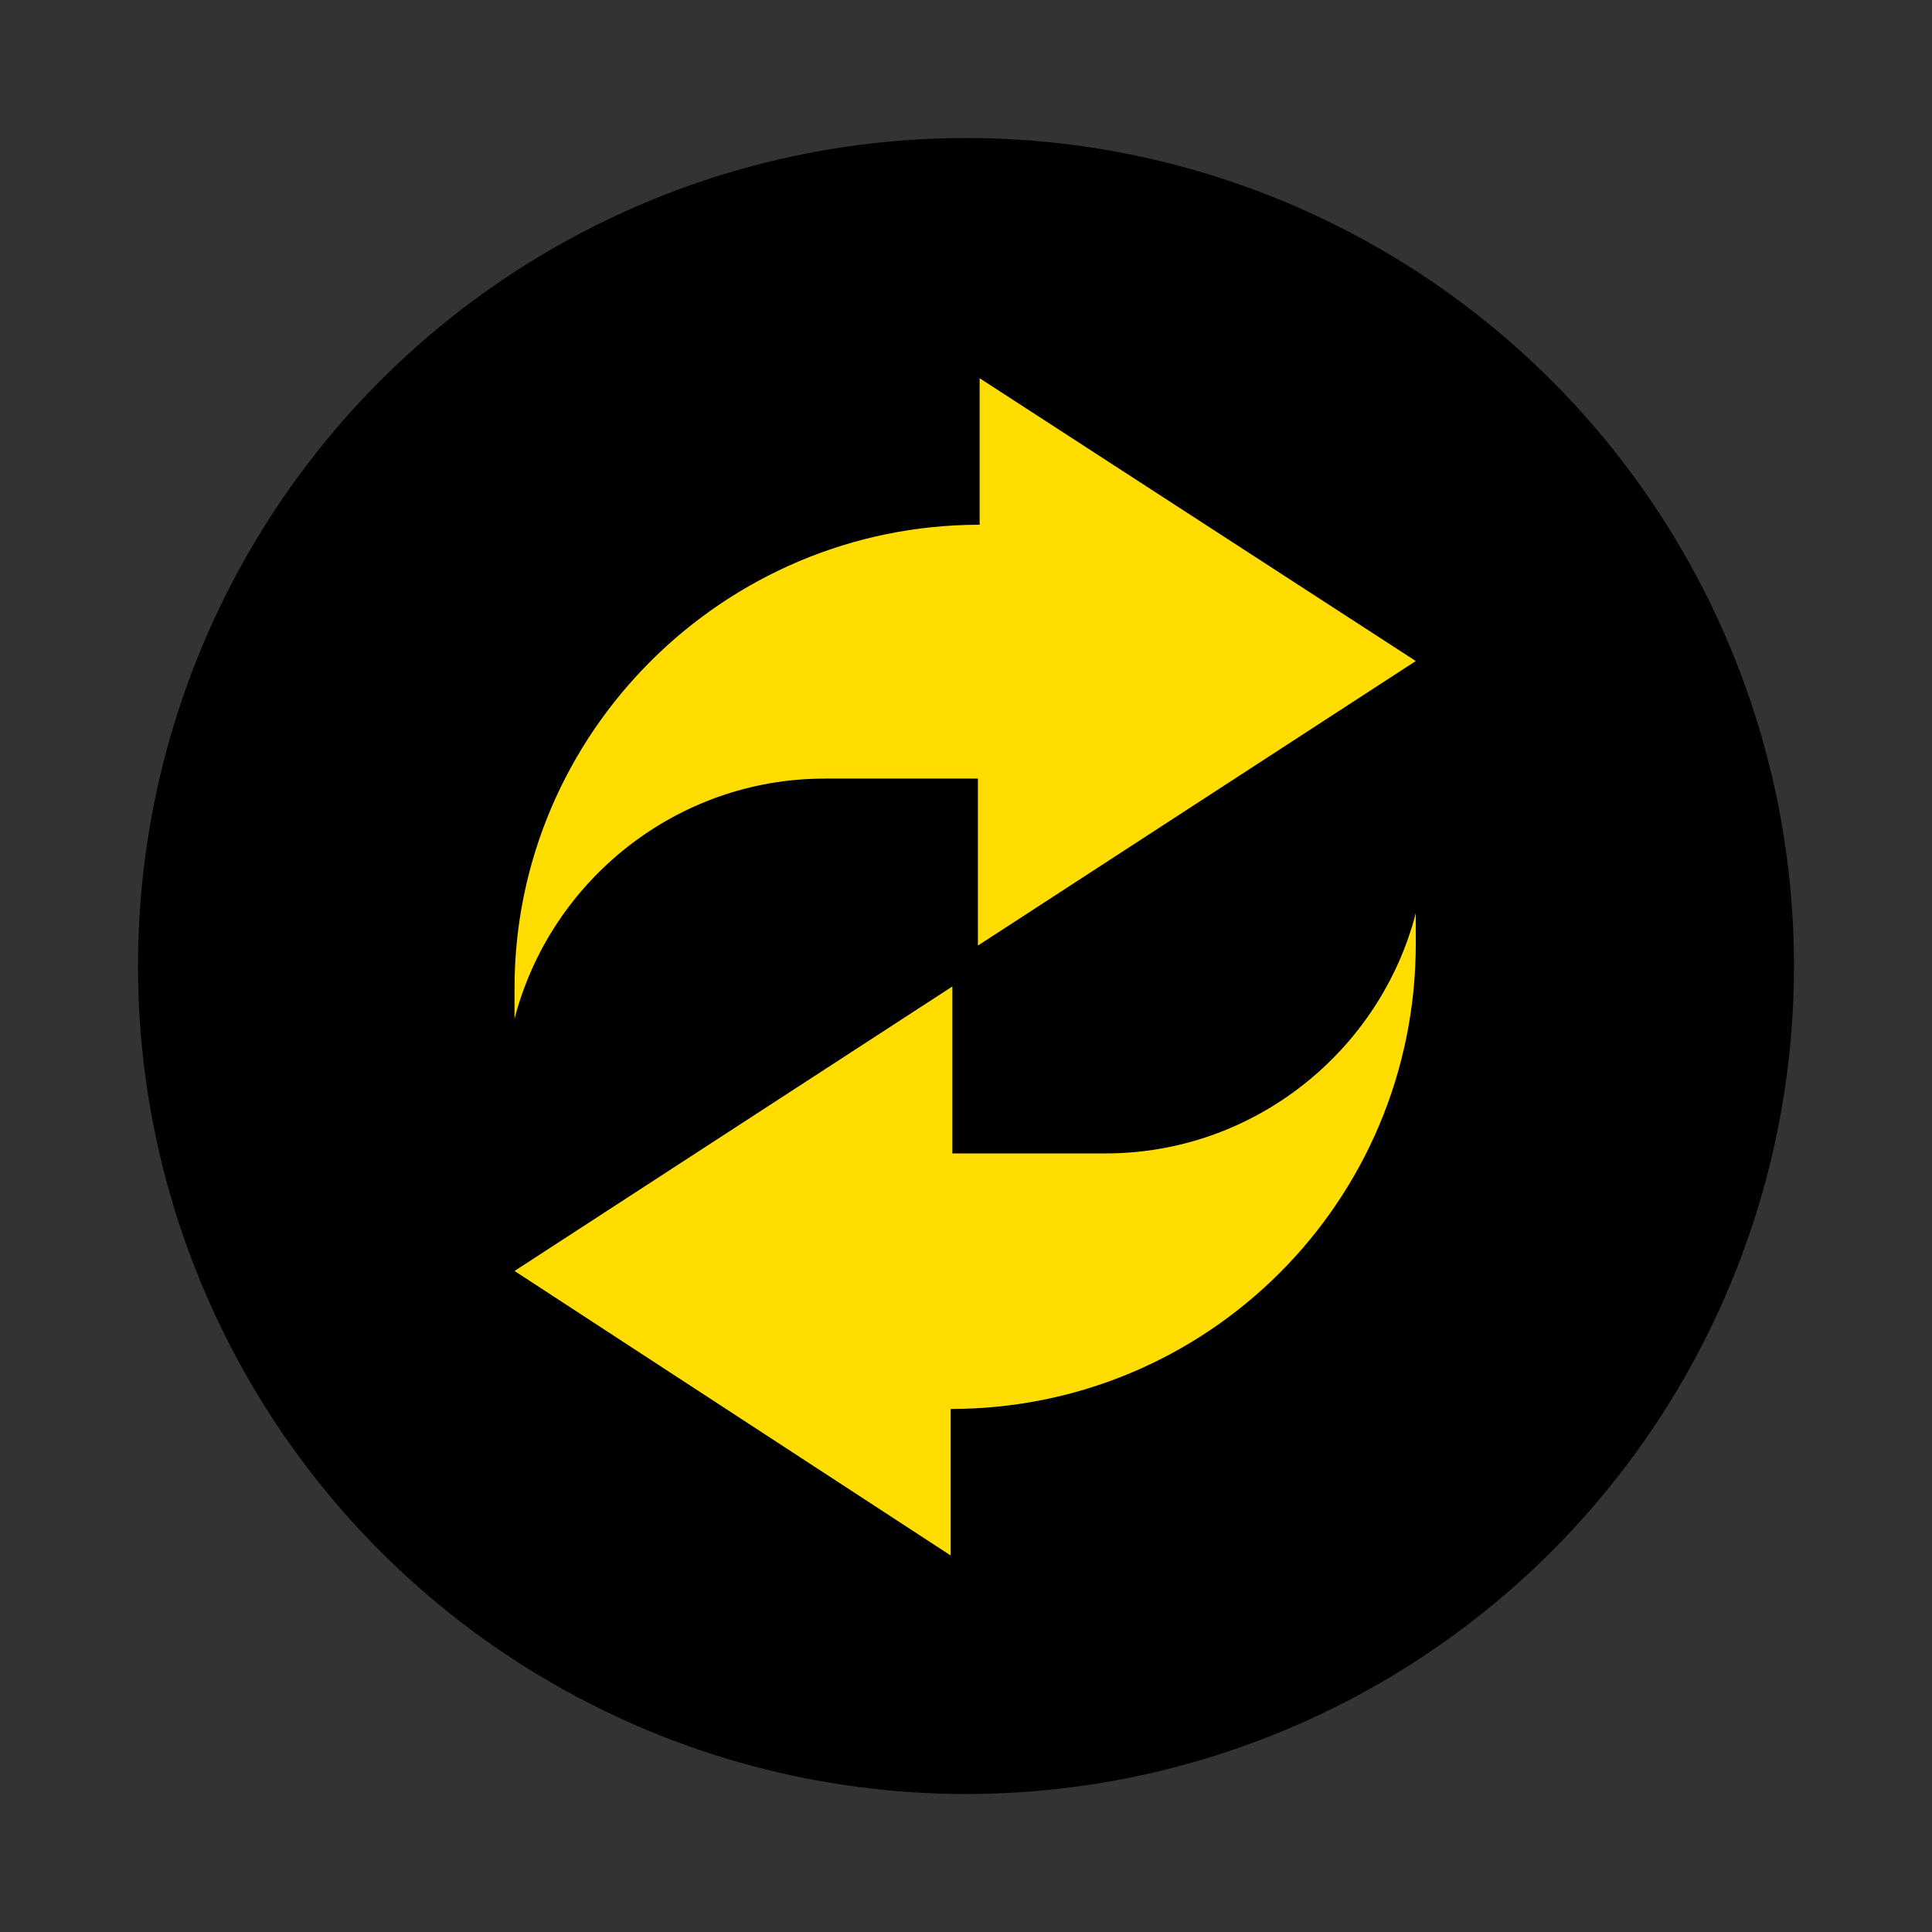<svg xmlns="http://www.w3.org/2000/svg" version="1.1" id="Layer_1" x="0px" y="0px" viewBox="0 0 113.4 113.4" xml:space="preserve" enable-background="new 0 0 113.4 113.4"><rect x="0" y="0" width="113.4" height="113.4" fill="#333333" stroke="none"/><style type="text/css">
	.st0{fill:#ED1C24;}
	.st1{fill:#FFFFFF;}
	.st2{fill:#FFDD00;}
</style><circle class="st0" cx="-681.1" cy="56.7" r="48.6"/><path class="st1" d="M-711.1 43c0-7.3 5.3-13.1 13.8-13.1 8.5 0 13.9 5.8 13.9 13.1 0 7.2-5.4 12.9-13.9 12.9C-705.8 55.9-711.1 50.2-711.1 43zM-702.5 82.2l32.9-51.5h7.6l-33 51.5H-702.5zM-692.9 43c0-3.5-2-4.9-4.5-4.9 -2.4 0-4.3 1.4-4.3 4.9 0 3.3 1.9 4.7 4.3 4.7C-694.9 47.7-692.9 46.3-692.9 43zM-681.2 70.2c0-7.3 5.3-13.1 13.8-13.1s13.8 5.8 13.8 13.1c0 7.2-5.4 12.9-13.8 12.9S-681.2 77.4-681.2 70.2zM-663 70.2c0-3.5-2-4.9-4.5-4.9s-4.4 1.4-4.4 4.9c0 3.4 1.9 4.7 4.4 4.7S-663 73.6-663 70.2z"/><circle cx="-533.5" cy="56.7" r="48.6"/><path class="st2" d="M-554.3 70.1l-4.7-7.8 -4.7 7.8h-9.1l8.6-13.1 -8-12.5h9.1l4.1 7.3 4.1-7.3h9.2l-8 12.4 8.6 13.2H-554.3zM-544.2 70.1V44.4h7.8v13.7l8.9-13.7h8v25.6h-7.8V55.5l-9.5 14.5H-544.2zM-510.2 70.1V51.2h-6.9v-6.8h21.5v6.8h-6.8v18.9H-510.2z"/><circle class="st2" cx="-386" cy="56.7" r="48.6"/><path d="M-410.5 70.1l-9.5-13v13h-7.8V44.4h8l8.9 12.1V44.4h7.8v25.6H-410.5zM-399.3 70.1V44.4h19.4v6.8h-11.7v2.5h11.4v6.8h-11.4v2.8h11.7v6.8H-399.3zM-357.2 70.1l-3.3-14.5 -3.3 14.5h-8.1l-7.3-25.6h8.7l3.3 15.7 3.9-15.7h5.8l3.9 15.7 3.3-15.7h8.7l-7.3 25.6H-357.2z"/><path d="M-1067.5 38c0-4.1-2.7-7.3-6.5-8.2l6.4-10.1h-11.4l-1.6 2.5c-1.6-1.8-3.9-2.8-6.7-2.8 -1.2 0-2.3 0.2-3.3 0.6 -8.5-7.4-19.7-12-31.9-12 -12 0-23 4.4-31.5 11.6h-10.1l-15.9 15.6 10.2 10.6c-0.8 3.5-1.2 7.1-1.2 10.8 0 26.8 21.8 48.6 48.6 48.6s48.6-21.8 48.6-48.6c0-3.5-0.4-7-1.1-10.3C-1070.7 45.8-1067.5 42.4-1067.5 38z"/><polygon class="st2" points="-1175 35.4 -1169.5 41.1 -1164.1 35.7 -1164.1 55.4 -1154.3 55.4 -1154.3 23.4 -1162.7 23.4 "/><path class="st2" d="M-1136.7 22.9c-9.6 0-14.2 7.8-14.2 16.5s4.7 16.6 14.2 16.6c9.6 0 14.2-7.9 14.2-16.6S-1127.1 22.9-1136.7 22.9zM-1136.7 47.4c-3.1 0-4.5-2.6-4.5-8 0-5.4 1.4-8 4.5-8s4.5 2.5 4.5 8C-1132.2 44.8-1133.6 47.4-1136.7 47.4zM-1106.5 22.9c-9.6 0-14.2 7.8-14.2 16.5s4.7 16.6 14.2 16.6c9.6 0 14.2-7.9 14.2-16.6S-1096.9 22.9-1106.5 22.9zM-1106.5 47.4c-3.1 0-4.5-2.6-4.5-8 0-5.4 1.4-8 4.5-8 3.1 0 4.5 2.5 4.5 8C-1102 44.8-1103.4 47.4-1106.5 47.4zM-1082.2 27.9c0-2.7-2-4.8-5.1-4.8 -3.1 0-5.1 2.1-5.1 4.8 0 2.7 2 4.8 5.1 4.8C-1084.2 32.7-1082.2 30.6-1082.2 27.9zM-1088.9 27.9c0-1.3 0.7-1.8 1.6-1.8 0.9 0 1.7 0.5 1.7 1.8 0 1.2-0.7 1.7-1.7 1.7C-1088.2 29.7-1088.9 29.2-1088.9 27.9z"/><polygon class="st2" points="-1077 23.4 -1089.2 42.5 -1086.5 42.5 -1074.2 23.4 "/><path class="st2" d="M-1076.2 33.2c-3.1 0-5.1 2.1-5.1 4.8 0 2.7 2 4.8 5.1 4.8 3.1 0 5.1-2.1 5.1-4.8C-1071.1 35.3-1073.1 33.2-1076.2 33.2zM-1076.2 39.8c-0.9 0-1.6-0.5-1.6-1.7 0-1.3 0.7-1.8 1.6-1.8 0.9 0 1.7 0.5 1.7 1.8C-1074.6 39.3-1075.3 39.8-1076.2 39.8z"/><path class="st1" d="M-1141.7 62v1.4h-2.6v5.1h-1.8V62H-1141.7zM-1137.1 68.5l-0.3-1.2h-2.1l-0.3 1.2h-1.9l2.1-6.5h2.3l2.1 6.5H-1137.1zM-1137.7 65.9l-0.3-1.1c-0.1-0.2-0.1-0.5-0.2-0.9 -0.1-0.4-0.2-0.6-0.2-0.8 0 0.2-0.1 0.4-0.2 0.7 -0.1 0.3-0.3 1-0.5 2H-1137.7zM-1130 64.1c0 0.7-0.2 1.3-0.6 1.7 -0.4 0.4-1 0.6-1.8 0.6h-0.5v2.1h-1.7V62h2.2c0.8 0 1.4 0.2 1.8 0.5C-1130.2 62.9-1130 63.4-1130 64.1zM-1132.9 64.9h0.3c0.3 0 0.5-0.1 0.6-0.2s0.2-0.4 0.2-0.6c0-0.4-0.2-0.7-0.7-0.7h-0.5V64.9zM-1125.2 68.5l-0.3-1.2h-2.1l-0.3 1.2h-1.9l2.1-6.5h2.3l2.1 6.5H-1125.2zM-1125.9 65.9l-0.3-1.1c-0.1-0.2-0.1-0.5-0.2-0.9 -0.1-0.4-0.2-0.6-0.2-0.8 0 0.2-0.1 0.4-0.2 0.7 -0.1 0.3-0.3 1-0.5 2H-1125.9zM-1117.3 68.5h-1.8v-2.6h-2v2.6h-1.8V62h1.8v2.4h2V62h1.8V68.5zM-1113.3 68.5h-1.7v-5h-1.6V62h4.9v1.4h-1.6V68.5zM-1111 62h1.6v2.8c0 0.3 0 0.9-0.1 1.8h0l2.6-4.5h2.2v6.5h-1.5v-2.7c0-0.4 0-1 0.1-1.8h0l-2.6 4.5h-2.2V62zM-1101.1 66.2l-1.3 2.4h-2l1.8-2.8c-0.3-0.2-0.6-0.4-0.8-0.7 -0.2-0.3-0.3-0.6-0.3-1 0-1.3 0.9-1.9 2.6-1.9h2.1v6.5h-1.7v-2.4H-1101.1zM-1100.5 63.4h-0.4c-0.3 0-0.5 0.1-0.7 0.2 -0.2 0.1-0.2 0.3-0.2 0.5 0 0.3 0.1 0.5 0.2 0.6s0.4 0.2 0.7 0.2h0.3V63.4zM-1153.2 79.4h-1.8v-5h-1.8v5h-1.8v-6.5h5.3V79.4zM-1146 76.1c0 1.1-0.3 1.9-0.8 2.5 -0.5 0.6-1.3 0.8-2.3 0.8 -1 0-1.8-0.3-2.3-0.9 -0.5-0.6-0.8-1.4-0.8-2.5 0-1.1 0.3-1.9 0.8-2.5 0.5-0.6 1.3-0.9 2.3-0.9 1 0 1.8 0.3 2.3 0.8C-1146.3 74.2-1146 75-1146 76.1zM-1150.4 76.1c0 1.3 0.4 1.9 1.3 1.9 0.4 0 0.8-0.2 1-0.5s0.3-0.8 0.3-1.4c0-0.6-0.1-1.1-0.3-1.4 -0.2-0.3-0.5-0.5-1-0.5C-1150 74.2-1150.4 74.9-1150.4 76.1zM-1138.5 81.4h-1.7v-2h-3.8v2h-1.7v-3.4h0.5c0.4-0.7 0.7-1.4 1-2.3 0.3-0.9 0.4-1.8 0.5-2.8h4.3v5h0.9V81.4zM-1141.2 77.9v-3.6h-1.2c-0.1 1.3-0.5 2.5-1 3.6H-1141.2zM-1132.4 79.4h-1.8v-5h-1.2c-0.1 0.7-0.2 1.5-0.3 2.2 -0.1 0.8-0.2 1.3-0.3 1.6 -0.1 0.3-0.2 0.6-0.4 0.7 -0.2 0.2-0.4 0.3-0.6 0.4 -0.2 0.1-0.5 0.1-0.8 0.1 -0.3 0-0.5 0-0.7-0.1V78c0.2 0.1 0.3 0.1 0.4 0.1 0.2 0 0.3-0.1 0.4-0.2 0.1-0.1 0.2-0.3 0.2-0.7 0.1-0.3 0.2-0.9 0.3-1.7s0.2-1.7 0.3-2.6h4.5V79.4zM-1131.2 72.9h1.6v2.8c0 0.3 0 0.9-0.1 1.8h0l2.6-4.5h2.2v6.5h-1.5v-2.7c0-0.4 0-1 0.1-1.8h0l-2.6 4.5h-2.2V72.9zM-1118.2 79.4h-1.8v-2.6h-2v2.6h-1.8v-6.5h1.8v2.4h2v-2.4h1.8V79.4zM-1111.5 79.4h-1.8v-2.6h-2v2.6h-1.8v-6.5h1.8v2.4h2v-2.4h1.8V79.4zM-1104.3 76.1c0 1.1-0.3 1.9-0.8 2.5 -0.5 0.6-1.3 0.8-2.3 0.8 -1 0-1.8-0.3-2.3-0.9 -0.5-0.6-0.8-1.4-0.8-2.5 0-1.1 0.3-1.9 0.8-2.5 0.5-0.6 1.3-0.9 2.3-0.9 1 0 1.8 0.3 2.3 0.8C-1104.6 74.2-1104.3 75-1104.3 76.1zM-1108.8 76.1c0 1.3 0.4 1.9 1.3 1.9 0.4 0 0.8-0.2 1-0.5s0.3-0.8 0.3-1.4c0-0.6-0.1-1.1-0.3-1.4 -0.2-0.3-0.5-0.5-1-0.5C-1108.3 74.2-1108.8 74.9-1108.8 76.1zM-1100.5 74.3c-0.4 0-0.7 0.2-1 0.5 -0.2 0.3-0.3 0.8-0.3 1.4 0 1.2 0.5 1.9 1.4 1.9 0.3 0 0.6 0 0.8-0.1 0.3-0.1 0.5-0.2 0.8-0.3v1.5c-0.5 0.2-1.2 0.4-1.8 0.4 -1 0-1.7-0.3-2.2-0.8 -0.5-0.6-0.8-1.4-0.8-2.5 0-0.7 0.1-1.3 0.4-1.8s0.6-0.9 1.1-1.2c0.5-0.3 1-0.4 1.7-0.4 0.7 0 1.4 0.2 2 0.5l-0.5 1.4c-0.2-0.1-0.5-0.2-0.7-0.3C-1100 74.3-1100.2 74.3-1100.5 74.3zM-1094.9 79.4h-1.7v-5h-1.6v-1.4h4.9v1.4h-1.6V79.4zM-1092.6 72.9h1.6v2.8c0 0.3 0 0.9-0.1 1.8h0l2.6-4.5h2.2v6.5h-1.5v-2.7c0-0.4 0-1 0.1-1.8h0l-2.6 4.5h-2.2V72.9zM-1137.1 90.3h-1.7v-5h-1.6v-1.4h4.9v1.4h-1.6V90.3zM-1128.8 87c0 1.1-0.3 1.9-0.8 2.5 -0.5 0.6-1.3 0.8-2.3 0.8 -1 0-1.8-0.3-2.3-0.9 -0.5-0.6-0.8-1.4-0.8-2.5 0-1.1 0.3-1.9 0.8-2.5 0.5-0.6 1.3-0.9 2.3-0.9 1 0 1.8 0.3 2.3 0.8C-1129 85.1-1128.8 85.9-1128.8 87zM-1133.2 87c0 1.3 0.4 1.9 1.3 1.9 0.4 0 0.8-0.2 1-0.5s0.3-0.8 0.3-1.4c0-0.6-0.1-1.1-0.3-1.4 -0.2-0.3-0.5-0.5-1-0.5C-1132.8 85.1-1133.2 85.7-1133.2 87zM-1127.8 83.8h2.3c0.9 0 1.5 0.1 2 0.4 0.4 0.3 0.6 0.7 0.6 1.2 0 0.4-0.1 0.7-0.3 0.9 -0.2 0.3-0.4 0.4-0.7 0.5v0c0.4 0.1 0.7 0.3 0.9 0.5 0.2 0.2 0.3 0.6 0.3 1 0 0.6-0.2 1-0.7 1.4 -0.4 0.3-1 0.5-1.8 0.5h-2.5V83.8zM-1126.1 86.3h0.5c0.3 0 0.4-0.1 0.6-0.2 0.1-0.1 0.2-0.3 0.2-0.5 0-0.4-0.3-0.5-0.8-0.5h-0.5V86.3zM-1126.1 87.5v1.4h0.6c0.5 0 0.8-0.2 0.8-0.7 0-0.2-0.1-0.4-0.2-0.5 -0.1-0.1-0.4-0.2-0.6-0.2H-1126.1zM-1118 90.3l-0.3-1.2h-2.1l-0.3 1.2h-1.9l2.1-6.5h2.3l2.1 6.5H-1118zM-1118.6 87.6l-0.3-1.1c-0.1-0.2-0.1-0.5-0.2-0.9s-0.2-0.6-0.2-0.8c0 0.2-0.1 0.4-0.2 0.7s-0.3 1-0.5 2H-1118.6zM-1110.9 85.8c0 0.7-0.2 1.3-0.6 1.7 -0.4 0.4-1 0.6-1.8 0.6h-0.5v2.1h-1.7v-6.5h2.2c0.8 0 1.4 0.2 1.8 0.5C-1111.1 84.7-1110.9 85.2-1110.9 85.8zM-1113.8 86.7h0.3c0.3 0 0.5-0.1 0.6-0.2s0.2-0.4 0.2-0.6c0-0.4-0.2-0.7-0.7-0.7h-0.5V86.7zM-1106.1 90.3l-0.3-1.2h-2.1l-0.3 1.2h-1.9l2.1-6.5h2.3l2.1 6.5H-1106.1zM-1106.8 87.6l-0.3-1.1c-0.1-0.2-0.1-0.5-0.2-0.9s-0.2-0.6-0.2-0.8c0 0.2-0.1 0.4-0.2 0.7s-0.3 1-0.5 2H-1106.8z"/><path d="M-919.9 38c0-4.1-2.7-7.3-6.5-8.2l6.4-10.1h-11.4l-1.6 2.5c-1.6-1.8-3.9-2.8-6.7-2.8 -1.2 0-2.3 0.2-3.3 0.6 -8.5-7.4-19.7-12-31.9-12 -12 0-23 4.4-31.5 11.6h-10.1l-15.9 15.6 10.2 10.6c-0.8 3.5-1.2 7.1-1.2 10.8 0 26.8 21.8 48.6 48.6 48.6s48.6-21.8 48.6-48.6c0-3.5-0.4-7-1.1-10.3C-923.1 45.8-919.9 42.4-919.9 38z"/><polygon class="st2" points="-1027.4 35.4 -1021.9 41.1 -1016.5 35.7 -1016.5 55.4 -1006.8 55.4 -1006.8 23.4 -1015.1 23.4 "/><path class="st2" d="M-989.1 22.9c-9.6 0-14.2 7.8-14.2 16.5s4.7 16.6 14.2 16.6c9.6 0 14.2-7.9 14.2-16.6S-979.6 22.9-989.1 22.9zM-989.1 47.4c-3.1 0-4.5-2.6-4.5-8 0-5.4 1.4-8 4.5-8 3.1 0 4.5 2.5 4.5 8C-984.6 44.8-986 47.4-989.1 47.4zM-958.9 22.9c-9.6 0-14.2 7.8-14.2 16.5s4.7 16.6 14.2 16.6c9.6 0 14.2-7.9 14.2-16.6S-949.4 22.9-958.9 22.9zM-958.9 47.4c-3.1 0-4.5-2.6-4.5-8 0-5.4 1.4-8 4.5-8 3.1 0 4.5 2.5 4.5 8C-954.5 44.8-955.9 47.4-958.9 47.4zM-934.6 27.9c0-2.7-2-4.8-5.1-4.8 -3.1 0-5.1 2.1-5.1 4.8 0 2.7 2 4.8 5.1 4.8C-936.6 32.7-934.6 30.6-934.6 27.9zM-941.3 27.9c0-1.3 0.7-1.8 1.6-1.8 0.9 0 1.7 0.5 1.7 1.8 0 1.2-0.7 1.7-1.7 1.7C-940.6 29.7-941.3 29.2-941.3 27.9zM-928.7 33.2c-3.1 0-5.1 2.1-5.1 4.8 0 2.7 2 4.8 5.1 4.8 3.1 0 5.1-2.1 5.1-4.8C-923.6 35.3-925.6 33.2-928.7 33.2zM-928.7 39.8c-0.9 0-1.6-0.5-1.6-1.7 0-1.3 0.7-1.8 1.6-1.8 0.9 0 1.7 0.5 1.7 1.8C-927 39.3-927.8 39.8-928.7 39.8z"/><polygon class="st2" points="-929.5 23.4 -941.7 42.5 -938.9 42.5 -926.7 23.4 "/><path class="st1" d="M-994.2 62v1.4h-2.6v5.1h-1.8V62H-994.2zM-989.5 68.5l-0.3-1.2h-2.1l-0.3 1.2h-1.9l2.1-6.5h2.3l2.1 6.5H-989.5zM-990.2 65.9l-0.3-1.1c-0.1-0.2-0.1-0.5-0.2-0.9 -0.1-0.4-0.2-0.6-0.2-0.8 0 0.2-0.1 0.4-0.2 0.7 -0.1 0.3-0.3 1-0.5 2H-990.2zM-982.4 64.1c0 0.7-0.2 1.3-0.6 1.7 -0.4 0.4-1 0.6-1.8 0.6h-0.5v2.1h-1.7V62h2.2c0.8 0 1.4 0.2 1.8 0.5C-982.6 62.9-982.4 63.4-982.4 64.1zM-985.4 64.9h0.3c0.3 0 0.5-0.1 0.6-0.2 0.2-0.1 0.2-0.4 0.2-0.6 0-0.4-0.2-0.7-0.7-0.7h-0.5V64.9zM-977.7 68.5l-0.3-1.2h-2.1l-0.3 1.2h-1.9l2.1-6.5h2.3l2.1 6.5H-977.7zM-978.3 65.9l-0.3-1.1c-0.1-0.2-0.1-0.5-0.2-0.9 -0.1-0.4-0.2-0.6-0.2-0.8 0 0.2-0.1 0.4-0.2 0.7 -0.1 0.3-0.3 1-0.5 2H-978.3zM-969.7 68.5h-1.8v-2.6h-2v2.6h-1.8V62h1.8v2.4h2V62h1.8V68.5zM-965.7 68.5h-1.7v-5h-1.6V62h4.9v1.4h-1.6V68.5zM-963.4 62h1.6v2.8c0 0.3 0 0.9-0.1 1.8h0l2.6-4.5h2.2v6.5h-1.5v-2.7c0-0.4 0-1 0.1-1.8h0l-2.6 4.5h-2.2V62zM-953.5 66.2l-1.3 2.4h-2l1.8-2.8c-0.3-0.2-0.6-0.4-0.8-0.7s-0.3-0.6-0.3-1c0-1.3 0.9-1.9 2.6-1.9h2.1v6.5h-1.7v-2.4H-953.5zM-953 63.4h-0.4c-0.3 0-0.5 0.1-0.7 0.2 -0.2 0.1-0.2 0.3-0.2 0.5 0 0.3 0.1 0.5 0.2 0.6 0.2 0.1 0.4 0.2 0.7 0.2h0.3V63.4zM-992 79.4h-2l-1.9-3.3v3.3h-1.8v-6.5h1.8V76l1.8-3.1h1.9l-2 3.1L-992 79.4zM-987.6 79.4l-0.3-1.2h-2.1l-0.3 1.2h-1.9l2.1-6.5h2.3l2.1 6.5H-987.6zM-988.3 76.7l-0.3-1.1c-0.1-0.2-0.1-0.5-0.2-0.9s-0.2-0.6-0.2-0.8c0 0.2-0.1 0.4-0.2 0.7s-0.3 1-0.5 2H-988.3zM-979.8 79.4h-1.8V77c-0.7 0.3-1.4 0.4-2 0.4 -0.6 0-1.1-0.2-1.4-0.5s-0.5-0.7-0.5-1.3v-2.7h1.8v2.2c0 0.3 0.1 0.5 0.2 0.7s0.3 0.2 0.6 0.2c0.4 0 0.8-0.1 1.4-0.3v-2.7h1.8V79.4zM-974.8 79.4h-3.8v-6.5h3.8v1.4h-2.1v1h1.9v1.4h-1.9V78h2.1V79.4zM-971 74.3c-0.4 0-0.7 0.2-1 0.5 -0.2 0.3-0.3 0.8-0.3 1.4 0 1.2 0.5 1.9 1.4 1.9 0.3 0 0.6 0 0.8-0.1 0.3-0.1 0.5-0.2 0.8-0.3v1.5c-0.5 0.2-1.1 0.4-1.8 0.4 -1 0-1.7-0.3-2.2-0.8 -0.5-0.6-0.8-1.4-0.8-2.5 0-0.7 0.1-1.3 0.4-1.8 0.3-0.5 0.6-0.9 1.1-1.2 0.5-0.3 1-0.4 1.7-0.4 0.7 0 1.4 0.2 2 0.5l-0.5 1.4c-0.2-0.1-0.5-0.2-0.7-0.3C-970.4 74.3-970.7 74.3-971 74.3zM-965.4 79.4h-1.7v-5h-1.6v-1.4h4.9v1.4h-1.6V79.4zM-963.1 72.9h2.3c0.9 0 1.5 0.1 2 0.4 0.4 0.3 0.6 0.7 0.6 1.2 0 0.4-0.1 0.7-0.3 0.9 -0.2 0.3-0.4 0.4-0.7 0.5v0c0.4 0.1 0.7 0.3 0.9 0.5 0.2 0.2 0.3 0.6 0.3 1 0 0.6-0.2 1-0.7 1.4 -0.4 0.3-1 0.5-1.8 0.5h-2.5V72.9zM-961.3 75.4h0.5c0.3 0 0.4-0.1 0.6-0.2 0.1-0.1 0.2-0.3 0.2-0.5 0-0.4-0.3-0.5-0.8-0.5h-0.5V75.4zM-961.3 76.7V78h0.6c0.5 0 0.8-0.2 0.8-0.7 0-0.2-0.1-0.4-0.2-0.5 -0.1-0.1-0.4-0.2-0.6-0.2H-961.3zM-953.2 79.4l-0.3-1.2h-2.1l-0.3 1.2h-1.9l2.1-6.5h2.3l2.1 6.5H-953.2zM-953.9 76.7l-0.3-1.1c-0.1-0.2-0.1-0.5-0.2-0.9s-0.2-0.6-0.2-0.8c0 0.2-0.1 0.4-0.2 0.7s-0.3 1-0.5 2H-953.9zM-989.5 90.3h-1.7v-5h-1.6v-1.4h4.9v1.4h-1.6V90.3zM-981.2 87c0 1.1-0.3 1.9-0.8 2.5 -0.5 0.6-1.3 0.8-2.3 0.8 -1 0-1.8-0.3-2.3-0.9 -0.5-0.6-0.8-1.4-0.8-2.5 0-1.1 0.3-1.9 0.8-2.5s1.3-0.9 2.3-0.9c1 0 1.8 0.3 2.3 0.8C-981.5 85.1-981.2 85.9-981.2 87zM-985.6 87c0 1.3 0.4 1.9 1.3 1.9 0.4 0 0.8-0.2 1-0.5s0.3-0.8 0.3-1.4c0-0.6-0.1-1.1-0.3-1.4 -0.2-0.3-0.5-0.5-1-0.5C-985.2 85.1-985.6 85.7-985.6 87zM-980.3 83.8h2.3c0.9 0 1.5 0.1 2 0.4 0.4 0.3 0.6 0.7 0.6 1.2 0 0.4-0.1 0.7-0.3 0.9 -0.2 0.3-0.4 0.4-0.7 0.5v0c0.4 0.1 0.7 0.3 0.9 0.5 0.2 0.2 0.3 0.6 0.3 1 0 0.6-0.2 1-0.7 1.4 -0.4 0.3-1 0.5-1.8 0.5h-2.5V83.8zM-978.5 86.3h0.5c0.3 0 0.4-0.1 0.6-0.2 0.1-0.1 0.2-0.3 0.2-0.5 0-0.4-0.3-0.5-0.8-0.5h-0.5V86.3zM-978.5 87.5v1.4h0.6c0.5 0 0.8-0.2 0.8-0.7 0-0.2-0.1-0.4-0.2-0.5 -0.1-0.1-0.4-0.2-0.6-0.2H-978.5zM-970.4 90.3l-0.3-1.2h-2.1l-0.3 1.2h-1.9l2.1-6.5h2.3l2.1 6.5H-970.4zM-971.1 87.6l-0.3-1.1c-0.1-0.2-0.1-0.5-0.2-0.9s-0.2-0.6-0.2-0.8c0 0.2-0.1 0.4-0.2 0.7s-0.3 1-0.5 2H-971.1zM-963.3 85.8c0 0.7-0.2 1.3-0.6 1.7 -0.4 0.4-1 0.6-1.8 0.6h-0.5v2.1h-1.7v-6.5h2.2c0.8 0 1.4 0.2 1.8 0.5C-963.5 84.7-963.3 85.2-963.3 85.8zM-966.3 86.7h0.3c0.3 0 0.5-0.1 0.6-0.2 0.2-0.1 0.2-0.4 0.2-0.6 0-0.4-0.2-0.7-0.7-0.7h-0.5V86.7zM-958.6 90.3l-0.3-1.2h-2.1l-0.3 1.2h-1.9l2.1-6.5h2.3l2.1 6.5H-958.6zM-959.2 87.6l-0.3-1.1c-0.1-0.2-0.1-0.5-0.2-0.9s-0.2-0.6-0.2-0.8c0 0.2-0.1 0.4-0.2 0.7s-0.3 1-0.5 2H-959.2z"/><path d="M-772.4 38c0-4.1-2.7-7.3-6.5-8.2l6.4-10.1h-11.4l-1.6 2.5c-1.6-1.8-3.9-2.8-6.7-2.8 -1.2 0-2.3 0.2-3.3 0.6 -8.5-7.4-19.7-12-31.9-12 -12 0-23 4.4-31.5 11.6h-10.1l-15.9 15.6 10.2 10.6c-0.8 3.5-1.2 7.1-1.2 10.8 0 26.8 21.8 48.6 48.6 48.6 26.8 0 48.6-21.8 48.6-48.6 0-3.5-0.4-7-1.1-10.3C-775.6 45.8-772.4 42.4-772.4 38z"/><path class="st2" d="M-868.9 55.4V35.7l-5.4 5.4 -5.5-5.7 12.2-12h8.4v32H-868.9zM-855.8 39.4c0-8.7 4.7-16.5 14.2-16.5 9.6 0 14.2 7.8 14.2 16.5S-832 56-841.6 56C-851.1 56-855.8 48.1-855.8 39.4zM-837.1 39.4c0-5.4-1.4-8-4.5-8 -3.1 0-4.5 2.5-4.5 8 0 5.4 1.4 8 4.5 8C-838.5 47.4-837.1 44.8-837.1 39.4zM-825.6 39.4c0-8.7 4.7-16.5 14.2-16.5 9.6 0 14.2 7.8 14.2 16.5S-801.8 56-811.4 56C-820.9 56-825.6 48.1-825.6 39.4zM-806.9 39.4c0-5.4-1.4-8-4.5-8 -3.1 0-4.5 2.5-4.5 8 0 5.4 1.4 8 4.5 8C-808.3 47.4-806.9 44.8-806.9 39.4z"/><path class="st2" d="M-797.3 27.9c0-2.7 2-4.8 5.1-4.8 3.1 0 5.1 2.1 5.1 4.8 0 2.7-2 4.8-5.1 4.8C-795.3 32.7-797.3 30.6-797.3 27.9zM-794.1 42.5l12.2-19.1h2.8l-12.2 19.1H-794.1zM-790.5 27.9c0-1.3-0.7-1.8-1.7-1.8 -0.9 0-1.6 0.5-1.6 1.8 0 1.2 0.7 1.7 1.6 1.7C-791.3 29.7-790.5 29.2-790.5 27.9zM-786.2 38c0-2.7 2-4.8 5.1-4.8 3.1 0 5.1 2.1 5.1 4.8 0 2.7-2 4.8-5.1 4.8C-784.2 42.8-786.2 40.7-786.2 38zM-779.5 38c0-1.3-0.7-1.8-1.7-1.8 -0.9 0-1.6 0.5-1.6 1.8 0 1.3 0.7 1.7 1.6 1.7C-780.2 39.8-779.5 39.3-779.5 38z"/><path class="st1" d="M-846.6 62v1.4h-2.6v5.1h-1.8V62H-846.6zM-841.9 68.5l-0.3-1.2h-2.1l-0.3 1.2h-1.9l2.1-6.5h2.3l2.1 6.5H-841.9zM-842.6 65.9l-0.3-1.1c-0.1-0.2-0.1-0.5-0.2-0.9 -0.1-0.4-0.2-0.6-0.2-0.8 0 0.2-0.1 0.4-0.2 0.7 -0.1 0.3-0.3 1-0.5 2H-842.6zM-834.9 64.1c0 0.7-0.2 1.3-0.6 1.7 -0.4 0.4-1 0.6-1.8 0.6h-0.5v2.1h-1.7V62h2.2c0.8 0 1.4 0.2 1.8 0.5C-835.1 62.9-834.9 63.4-834.9 64.1zM-837.8 64.9h0.3c0.3 0 0.5-0.1 0.6-0.2 0.2-0.1 0.2-0.4 0.2-0.6 0-0.4-0.2-0.7-0.7-0.7h-0.5V64.9zM-830.1 68.5l-0.3-1.2h-2.1l-0.3 1.2h-1.9l2.1-6.5h2.3l2.1 6.5H-830.1zM-830.8 65.9l-0.3-1.1c-0.1-0.2-0.1-0.5-0.2-0.9 -0.1-0.4-0.2-0.6-0.2-0.8 0 0.2-0.1 0.4-0.2 0.7 -0.1 0.3-0.3 1-0.5 2H-830.8zM-822.2 68.5h-1.8v-2.6h-2v2.6h-1.8V62h1.8v2.4h2V62h1.8V68.5zM-818.1 68.5h-1.7v-5h-1.6V62h4.9v1.4h-1.6V68.5zM-815.9 62h1.6v2.8c0 0.3 0 0.9-0.1 1.8h0l2.6-4.5h2.2v6.5h-1.5v-2.7c0-0.4 0-1 0.1-1.8h0l-2.6 4.5h-2.2V62zM-806 66.2l-1.3 2.4h-2l1.8-2.8c-0.3-0.2-0.6-0.4-0.8-0.7s-0.3-0.6-0.3-1c0-1.3 0.9-1.9 2.6-1.9h2.1v6.5h-1.7v-2.4H-806zM-805.4 63.4h-0.4c-0.3 0-0.5 0.1-0.7 0.2 -0.2 0.1-0.2 0.3-0.2 0.5 0 0.3 0.1 0.5 0.2 0.6 0.2 0.1 0.4 0.2 0.7 0.2h0.3V63.4zM-850.7 72.9h2.3c0.9 0 1.5 0.1 2 0.4 0.4 0.3 0.6 0.7 0.6 1.2 0 0.4-0.1 0.7-0.3 0.9 -0.2 0.3-0.4 0.4-0.7 0.5v0c0.4 0.1 0.7 0.3 0.9 0.5 0.2 0.2 0.3 0.6 0.3 1 0 0.6-0.2 1-0.7 1.4 -0.4 0.3-1 0.5-1.8 0.5h-2.5V72.9zM-848.9 75.4h0.5c0.3 0 0.4-0.1 0.6-0.2 0.1-0.1 0.2-0.3 0.2-0.5 0-0.4-0.3-0.5-0.8-0.5h-0.5V75.4zM-848.9 76.7V78h0.6c0.5 0 0.8-0.2 0.8-0.7 0-0.2-0.1-0.4-0.2-0.5 -0.1-0.1-0.4-0.2-0.6-0.2H-848.9zM-838.7 76.1c0 1.1-0.3 1.9-0.8 2.5 -0.5 0.6-1.3 0.8-2.3 0.8 -1 0-1.8-0.3-2.3-0.9 -0.5-0.6-0.8-1.4-0.8-2.5 0-1.1 0.3-1.9 0.8-2.5s1.3-0.9 2.3-0.9c1 0 1.8 0.3 2.3 0.8C-839 74.2-838.7 75-838.7 76.1zM-843.2 76.1c0 1.3 0.4 1.9 1.3 1.9 0.4 0 0.8-0.2 1-0.5s0.3-0.8 0.3-1.4c0-0.6-0.1-1.1-0.3-1.4 -0.2-0.3-0.5-0.5-1-0.5C-842.7 74.2-843.2 74.9-843.2 76.1zM-833.1 74.4c0 0.9-0.5 1.4-1.5 1.5v0c0.6 0 1 0.2 1.3 0.5 0.3 0.3 0.4 0.6 0.4 1.1 0 0.4-0.1 0.7-0.3 1s-0.5 0.5-0.9 0.7c-0.4 0.2-0.9 0.2-1.5 0.2 -1 0-1.9-0.1-2.5-0.3v-1.5c0.3 0.1 0.6 0.2 1 0.3s0.7 0.1 1.1 0.1c0.5 0 0.9-0.1 1.1-0.2 0.2-0.1 0.3-0.3 0.3-0.5 0-0.4-0.5-0.6-1.5-0.6h-0.8v-1.4h0.7c0.3 0 0.6 0 0.8-0.1 0.2 0 0.3-0.1 0.4-0.2 0.1-0.1 0.1-0.2 0.1-0.3 0-0.3-0.3-0.5-0.9-0.5 -0.6 0-1.1 0.2-1.5 0.5l-0.7-1.2c0.4-0.2 0.8-0.4 1.2-0.5 0.4-0.1 0.9-0.2 1.4-0.2 0.7 0 1.3 0.1 1.7 0.4C-833.3 73.6-833.1 73.9-833.1 74.4zM-832 72.9h2.3c0.9 0 1.5 0.1 2 0.4 0.4 0.3 0.6 0.7 0.6 1.2 0 0.4-0.1 0.7-0.3 0.9 -0.2 0.3-0.4 0.4-0.7 0.5v0c0.4 0.1 0.7 0.3 0.9 0.5 0.2 0.2 0.3 0.6 0.3 1 0 0.6-0.2 1-0.7 1.4 -0.4 0.3-1 0.5-1.8 0.5h-2.5V72.9zM-830.2 75.4h0.5c0.3 0 0.4-0.1 0.6-0.2 0.1-0.1 0.2-0.3 0.2-0.5 0-0.4-0.3-0.5-0.8-0.5h-0.5V75.4zM-830.2 76.7V78h0.6c0.5 0 0.8-0.2 0.8-0.7 0-0.2-0.1-0.4-0.2-0.5 -0.1-0.1-0.4-0.2-0.6-0.2H-830.2zM-821.4 75c0 0.7-0.2 1.3-0.6 1.7 -0.4 0.4-1 0.6-1.8 0.6h-0.5v2.1h-1.7v-6.5h2.2c0.8 0 1.4 0.2 1.8 0.5C-821.6 73.8-821.4 74.3-821.4 75zM-824.4 75.8h0.3c0.3 0 0.5-0.1 0.6-0.2 0.2-0.1 0.2-0.4 0.2-0.6 0-0.4-0.2-0.7-0.7-0.7h-0.5V75.8zM-816.6 79.4l-0.3-1.2h-2.1l-0.3 1.2h-1.9l2.1-6.5h2.3l2.1 6.5H-816.6zM-817.3 76.7l-0.3-1.1c-0.1-0.2-0.1-0.5-0.2-0.9s-0.2-0.6-0.2-0.8c0 0.2-0.1 0.4-0.2 0.7s-0.3 1-0.5 2H-817.3zM-811.4 79.4h-1.7v-5h-1.6v-1.4h4.9v1.4h-1.6V79.4zM-805.2 79.4l-0.3-1.2h-2.1l-0.3 1.2h-1.9l2.1-6.5h2.3l2.1 6.5H-805.2zM-805.8 76.7l-0.3-1.1c-0.1-0.2-0.1-0.5-0.2-0.9s-0.2-0.6-0.2-0.8c0 0.2-0.1 0.4-0.2 0.7s-0.3 1-0.5 2H-805.8zM-834.4 92.3h-1.7v-2h-3.8v2h-1.7v-3.4h0.5c0.4-0.7 0.7-1.4 1-2.3s0.4-1.8 0.5-2.8h4.3v5h0.9V92.3zM-837 88.8v-3.6h-1.2c-0.1 1.3-0.5 2.5-1 3.6H-837zM-829.9 90.3h-3.8v-6.5h3.8v1.4h-2.1v1h1.9v1.4h-1.9v1.2h2.1V90.3zM-823.5 90.3h-1.8v-2.6h-2v2.6h-1.8v-6.5h1.8v2.4h2v-2.4h1.8V90.3zM-818.4 90.3h-3.8v-6.5h3.8v1.4h-2.1v1h1.9v1.4h-1.9v1.2h2.1V90.3zM-813.2 83.8v1.4h-2.6v5.1h-1.8v-6.5H-813.2z"/><circle cx="-238.4" cy="56.7" r="48.6"/><circle class="st2" cx="-219.2" cy="75.3" r="6.3"/><circle class="st2" cx="-253.2" cy="75.3" r="6.3"/><path class="st2" d="M-251.7 49.2h-0.6V52h0.6c1.1 0 1.7-0.5 1.7-1.5C-250 49.6-250.5 49.2-251.7 49.2zM-215.2 43.8h-10.2v-9.5h-43.1v41h5.4c0-5.4 4.4-9.8 9.8-9.8 5.4 0 9.8 4.4 9.8 9.8h14.3c0-5.4 4.4-9.8 9.8-9.8 5.4 0 9.8 4.4 9.8 9.8h3.1V59L-215.2 43.8zM-256.7 49.3h-4v2.3h3.6v2.6h-3.6v4.6h-3.2V46.7h7.2V49.3zM-248.9 58.9l-2.6-4.4h-0.8v4.4h-3.3V46.7h4c3.3 0 5 1.2 5 3.6 0 1.4-0.7 2.5-2.1 3.3l3.5 5.3H-248.9zM-237.7 49.3h-3.9v1.9h3.6v2.6h-3.6v2.3h3.9v2.7h-7.2V46.7h7.2V49.3zM-229.2 49.3h-3.9v1.9h3.6v2.6h-3.6v2.3h3.9v2.7h-7.2V46.7h7.2V49.3zM-222.8 59V47.8h5.3l6.6 11.2H-222.8z"/><circle cx="-90.9" cy="56.7" r="48.6"/><path class="st2" d="M-115.3 76.8V66.7c0-4.8 6.2-6.7 8.9-2.6l0 0c0 0 1.6 2.4 5.3 2.5 5.2 0.1 7.5-1.4 10.2-4.7l26.1 11.7c1.3 0.6 2.1 1.9 2.2 3.3l0 0H-115.3zM-67.2 83.5h-48.1v-4.6h52.6l0 0C-62.6 81.4-64.7 83.5-67.2 83.5z"/><path class="st2" d="M-109.1 24.1v34.5c1.8 0.3 3.3 1.4 4.3 2.9 0.1 0.2 1.3 1.6 3.7 1.6 0.2 0 0.3 0 0.5 0 4.1 0 5.8-1.2 8.1-4V24.1H-109.1zM-95.6 57.2h-10.7v-6.4h2.3v3.5h2.1v-3.2h2.3v3.2h4V57.2zM-95.6 43.9l-3.9 2.3v0.7h3.9v2.9h-10.7v-3.5c0-2.9 1.1-4.4 3.2-4.4 1.2 0 2.2 0.6 2.9 1.8l4.7-3.1V43.9zM-95.6 40.4h-10.7V34h2.3v3.5h1.7v-3.2h2.3v3.2h2V34h2.4V40.4zM-95.6 32.9h-10.7v-6.4h2.3V30h1.7v-3.2h2.3V30h2v-3.5h2.4V32.9zM-103 44.8c-0.7 0-1.1 0.5-1.1 1.5v0.6h2.5v-0.5C-101.7 45.4-102.1 44.8-103 44.8z"/><circle cx="204.3" cy="56.7" r="48.6"/><polygon class="st2" points="206.7 70.3 236.2 40.5 226.7 31 197.2 60.8 182.3 46.1 172.8 55.5 187.7 70.4 187.7 70.4 197.2 79.9 201 76 206.7 70.3 "/><circle cx="56.7" cy="56.7" r="48.6"/><path class="st2" d="M83.1 38.8L57.5 22.2v3.7 4.9C42.5 30.8 30.2 43 30.2 58v1.8c2.1-8.1 9.5-14.1 18.2-14.1h9v9.8L83.1 38.8zM30.2 74.6l25.6 16.7v-3.7 -4.9c15.1 0 27.3-12.2 27.3-27.3v-1.8c-2.1 8.1-9.5 14.1-18.2 14.1h-9v-9.8L30.2 74.6z"/><circle cx="-976.2" cy="205.2" r="48.6"/><path class="st2" d="M-956.3 178.8c-28.3-12.2-47.7 4-47.7 4 1 45.7 27.8 53.4 27.8 53.4s26.8-7.7 27.8-53.4C-948.4 182.8-951.2 180.8-956.3 178.8zM-974.3 213l-3.5 3.5 -2.4 2.4 -5.9-5.9 0 0 -9.2-9.2 5.9-5.9 9.2 9.2 18.3-18.5 5.9 5.9L-974.3 213 -974.3 213z"/><circle cx="-828.7" cy="205.2" r="48.6"/><path class="st2" d="M-802.4 197.9c0-8.1-6.5-14.6-14.6-14.6 -4.8 0-9 2.3-11.7 5.8 -2.7-3.5-6.9-5.8-11.6-5.8 -8.1 0-14.6 6.5-14.6 14.6 0 2 0.4 3.9 1.2 5.7l0 0c0 0 1.8 8.1 25.1 27.7 0 0 0 0 0 0 0 0 0 0 0 0 23.2-19.6 25.1-27.7 25.1-27.7l0 0C-802.8 201.9-802.4 200-802.4 197.9z"/><circle cx="-1123.8" cy="205.2" r="48.6"/><path class="st2" d="M-1085.9 198.7c0-1.9-1.5-3.4-3.4-3.4h-6.9 -3.7 -1.9l1.2-6.6c0.6-3.2 0.1-6.4-1.2-9.4v0c-0.5-1.2-1.8-2-3.1-2l0 0c-1.9 0-3.4 1.5-3.4 3.4v5.4l-6.4 11.5h-4.2v20l1.9 0 6.9 4.5h4.8 9 1.6c1.9 0 3.4-1.5 3.4-3.4v0c0-1.9-1.5-3.4-3.4-3.4h2.1c1.9 0 3.4-1.5 3.4-3.4 0-1.9-1.5-3.4-3.4-3.4h1.8c1.9 0 3.4-1.5 3.4-3.4v0c0-1.9-1.5-3.4-3.4-3.4h1.5C-1087.4 202.1-1085.9 200.6-1085.9 198.7z"/><path class="st2" d="M-1141.3 210.7h-2.5v0.9h2.5c0.3 0 0.5-0.2 0.5-0.4C-1140.8 210.8-1141 210.7-1141.3 210.7zM-1141 207.8c0-0.2-0.2-0.4-0.4-0.4h-2.3v0.8h2.3C-1141.2 208.1-1141 208-1141 207.8zM-1161.7 197.6v20.1h38.9v-20.1H-1161.7zM-1151.1 214h-3.8v-7.8l-2.2 2.1 -2.2-2.3 4.9-4.8h3.3V214zM-1140.3 214h-6.8v-9.2h6.6c2.1 0 3 1.3 3 2.4s-0.7 1.8-1.6 2.1c1.1 0.2 1.8 1.1 1.8 2.2C-1137.3 212.8-1138.3 214-1140.3 214zM-1126.2 214h-3.8v-7.8l-2.2 2.1 -2.2-2.3 4.9-4.8h3.3V214z"/><circle cx="204.3" cy="205.2" r="48.6"/><path class="st2" d="M236.8 205.2c0 18-14.6 32.6-32.6 32.6s-32.6-14.6-32.6-32.6 14.6-32.6 32.6-32.6c6.5 0 12.7 1.9 18 5.4l-3.6 4.3 16.1 2.7 -5.7-15.3 -3.2 3.9c-6.4-4.4-13.8-6.7-21.6-6.7 -21.1 0-38.3 17.2-38.3 38.3s17.2 38.3 38.3 38.3c21.1 0 38.3-17.2 38.3-38.3H236.8z"/><path class="st1" d="M191.2 221.4c0 0.8 0.5 1 1.1 1 0.4 0 0.8-0.1 1.1-0.2V219h2.3v7.7h-2.3v-2.5c-0.6 0.1-1 0.2-1.5 0.2 -2.1 0-3.1-1.2-3.1-3V219h2.4V221.4zM202.1 226.7l-0.3-0.9H199l-0.3 0.9h-2.7l2.9-7.7h2.9l2.9 7.7H202.1zM200.4 221.3l-0.8 2.5h1.5L200.4 221.3zM204.3 222.9c0-2.4 1.8-4 4.3-4 2 0 3.1 1.2 3.5 2.3l-2 0.9c-0.2-0.6-0.8-1.1-1.5-1.1 -1.1 0-1.9 0.9-1.9 1.9 0 1.1 0.8 1.9 1.9 1.9 0.7 0 1.3-0.5 1.5-1.1l2 0.9c-0.5 1-1.5 2.3-3.5 2.3C206.1 226.9 204.3 225.2 204.3 222.9zM217.7 226.7l-0.3-0.9h-2.8l-0.3 0.9h-2.7l2.9-7.7h2.9l2.9 7.7H217.7zM216 221.3l-0.8 2.5h1.5L216 221.3z"/><path class="st2" d="M182.2 214.7v-6c11.6-8.2 12.7-9.1 12.7-11 0-1.2-1.3-2-2.9-2 -2.7 0-4.8 1-6.7 2.6l-4.2-5.1c2.9-3.1 7.2-4.3 10.7-4.3 6.6 0 10.9 3.7 10.9 8.7 0 3.5-2 6.3-8 10.3h8.3v6.7H182.2zM216.5 214.7v-4.1h-12.2v-5.9l9.2-15.4h10.7v14.6h2.9v6.7h-2.9v4.1H216.5zM216.5 196l-4.8 8h4.8V196z"/><circle cx="-681.1" cy="205.2" r="48.6"/><circle class="st1" cx="-685.2" cy="183.2" r="3.3"/><circle class="st1" cx="-676.9" cy="214.6" r="3.3"/><circle class="st1" cx="-662.4" cy="221.2" r="4.4"/><circle class="st1" cx="-685.2" cy="198.9" r="4.4"/><rect x="-665.9" y="191.1" transform="matrix(0.539 0.843 -0.843 0.539 -138.429 650.652)" class="st1" width="5.2" height="15.7"/><rect x="-692.8" y="212.7" transform="matrix(0.594 -0.804 0.804 0.594 -457.767 -465.74)" class="st1" width="5.2" height="15.7"/><rect x="-703.6" y="187.7" transform="matrix(-0.604 -0.797 0.797 -0.604 -1280.229 -245.095)" class="st1" width="5.2" height="15.7"/><path class="st2" d="M-681.1 166.9c-21.1 0-38.3 17.2-38.3 38.3s17.2 38.3 38.3 38.3 38.3-17.2 38.3-38.3S-660 166.9-681.1 166.9zM-713.7 205.2c0-18 14.6-32.6 32.6-32.6 5.3 0 10.2 1.3 14.7 3.5l-36.5 53.3C-709.5 223.4-713.7 214.8-713.7 205.2zM-681.1 237.8c-6.4 0-12.3-1.8-17.3-5l36.8-53.7c7.9 5.9 13.1 15.4 13.1 26.1C-648.5 223.2-663.1 237.8-681.1 237.8z"/><circle cx="-386" cy="205.2" r="48.6"/><path class="st1" d="M-383 208.4c10.9-10.7 4.8-23.1 0.1-28.2l-6.3 5.8c1.3 1.4 7.5 9 0.1 16.3 -10.9 10.8-4.8 22.9-0.1 27.8l6.1-5.9C-383.7 223.4-390.6 215.9-383 208.4zM-369.9 213.7c7.8-7.7 3.5-16.6 0.1-20.2l-4.5 4.2c0.9 1 5.4 6.5 0.1 11.7 -7.8 7.7-3.5 16.5-0.1 20l4.4-4.3C-370.4 224.5-375.3 219.1-369.9 213.7zM-397.8 203.7c7.8-7.7 3.5-16.6 0.1-20.2l-4.5 4.2c0.9 1 5.4 6.5 0.1 11.7 -7.8 7.7-3.5 16.5-0.1 20l4.4-4.2C-398.6 214.1-403 208.8-397.8 203.7z"/><path class="st2" d="M-386 166.9c-21.1 0-38.3 17.2-38.3 38.3s17.2 38.3 38.3 38.3 38.3-17.2 38.3-38.3S-364.9 166.9-386 166.9zM-418.6 205.2c0-18 14.6-32.6 32.6-32.6 5.3 0 10.2 1.3 14.7 3.5l-36.5 53.3C-414.4 223.4-418.6 214.8-418.6 205.2zM-386 237.8c-6.4 0-12.3-1.8-17.3-5l36.8-53.7c7.9 5.9 13.1 15.4 13.1 26.1C-353.4 223.2-368 237.8-386 237.8z"/><circle cx="-533.5" cy="205.2" r="48.6"/><path class="st2" d="M-517.8 194l-15.8-15.8 -15.8 15.8c-8.7 8.7-8.7 22.8 0 31.5 8.7 8.7 22.8 8.7 31.5 0C-509.1 216.9-509.1 202.7-517.8 194z"/><circle cx="-238.4" cy="205.2" r="48.6"/><path class="st2" d="M-209.5 197.9c0-2.4-2-4.4-4.4-4.4h-9.1 -4.9 -2.5l1.5-8.8c0.7-4.2 0.2-8.5-1.5-12.3l0 0c-0.7-1.6-2.3-2.7-4.1-2.7h0c-2.5 0-4.5 2-4.5 4.5v7.2l-8.4 15.2h-5.6v26.4l2.5 0 9.1 5.9h6.4 11.9 2c2.4 0 4.4-2 4.4-4.4v0c0-2.4-2-4.4-4.4-4.4h2.7c2.4 0 4.4-2 4.4-4.4s-2-4.4-4.4-4.4h2.4c2.4 0 4.4-2 4.4-4.4v0c0-2.4-2-4.4-4.4-4.4h2C-211.4 202.3-209.5 200.3-209.5 197.9z"/><rect x="-267.4" y="196.4" class="st2" width="9.2" height="26.5"/><circle cx="56.7" cy="205.2" r="48.6"/><path class="st1" d="M56.7 177c-15.6 0-28.2 12.7-28.2 28.2s12.7 28.2 28.2 28.2 28.2-12.7 28.2-28.2S72.3 177 56.7 177zM56.7 230.8c-14.1 0-25.6-11.5-25.6-25.6s11.5-25.6 25.6-25.6 25.6 11.5 25.6 25.6S70.8 230.8 56.7 230.8zM54.6 188.3c-0.3 0-0.8 0-1.2 0 -0.5 0-1 0.1-1.6 0.2 -0.6 0.1-1.2 0.2-1.9 0.5 -0.6 0.3-1.3 0.5-2 0.8 -0.7 0.4-1.3 0.8-2 1.2 -0.6 0.5-1.3 1-1.8 1.6 -0.5 0.6-1.1 1.2-1.5 1.9 -0.5 0.7-0.8 1.4-1.2 2.1 -0.3 0.7-0.6 1.4-0.8 2.1 -0.2 0.7-0.3 1.3-0.4 1.9 -0.1 0.6-0.1 1.1-0.1 1.6 0 0.5 0 0.9 0.1 1.2 0.1 0.7 0.2 1.1 0.2 1.1s0.1-0.4 0.3-1c0.2-0.6 0.5-1.5 1-2.5 0.2-0.5 0.5-1 0.8-1.6 0.3-0.5 0.6-1.1 1-1.7 0.4-0.6 0.7-1.1 1.2-1.7 0.4-0.6 0.9-1.1 1.4-1.6 0.5-0.5 1-0.9 1.5-1.4 0.6-0.4 1.1-0.8 1.6-1.2 0.6-0.4 1.1-0.7 1.6-1 0.5-0.3 1.1-0.6 1.6-0.9 0.5-0.3 0.9-0.5 1.4-0.7 0.4-0.2 0.8-0.4 1.1-0.5 0.6-0.3 1-0.5 1-0.5S55.2 188.3 54.6 188.3z"/><circle cx="-90.9" cy="205.2" r="48.6"/><path class="st2" d="M-122.1 223.6h57c3 0 5.4-2.4 5.4-5.4h-62.4V223.6zM-62.3 211.9l-30.2-13.5 -2.4 2.4 0 0 -2.1 2.1 -3.6 3.6 -2.4 2.4 -2.1 2.1 -2.1-2.1 -6-6 -0.8-0.8 -3.9-3.9c-2.3 0.6-4.3 2.6-4.3 5.5v12h62.4C-59.7 214.1-60.7 212.6-62.3 211.9z"/><polygon class="st2" points="-111 200.9 -105 206.9 -102.6 204.5 -101.5 203.3 -98.9 200.8 -99 200.8 -80.2 181.9 -86.3 175.9 -105 194.8 -114.4 185.4 -120.4 191.5 -111 200.9 "/></svg>